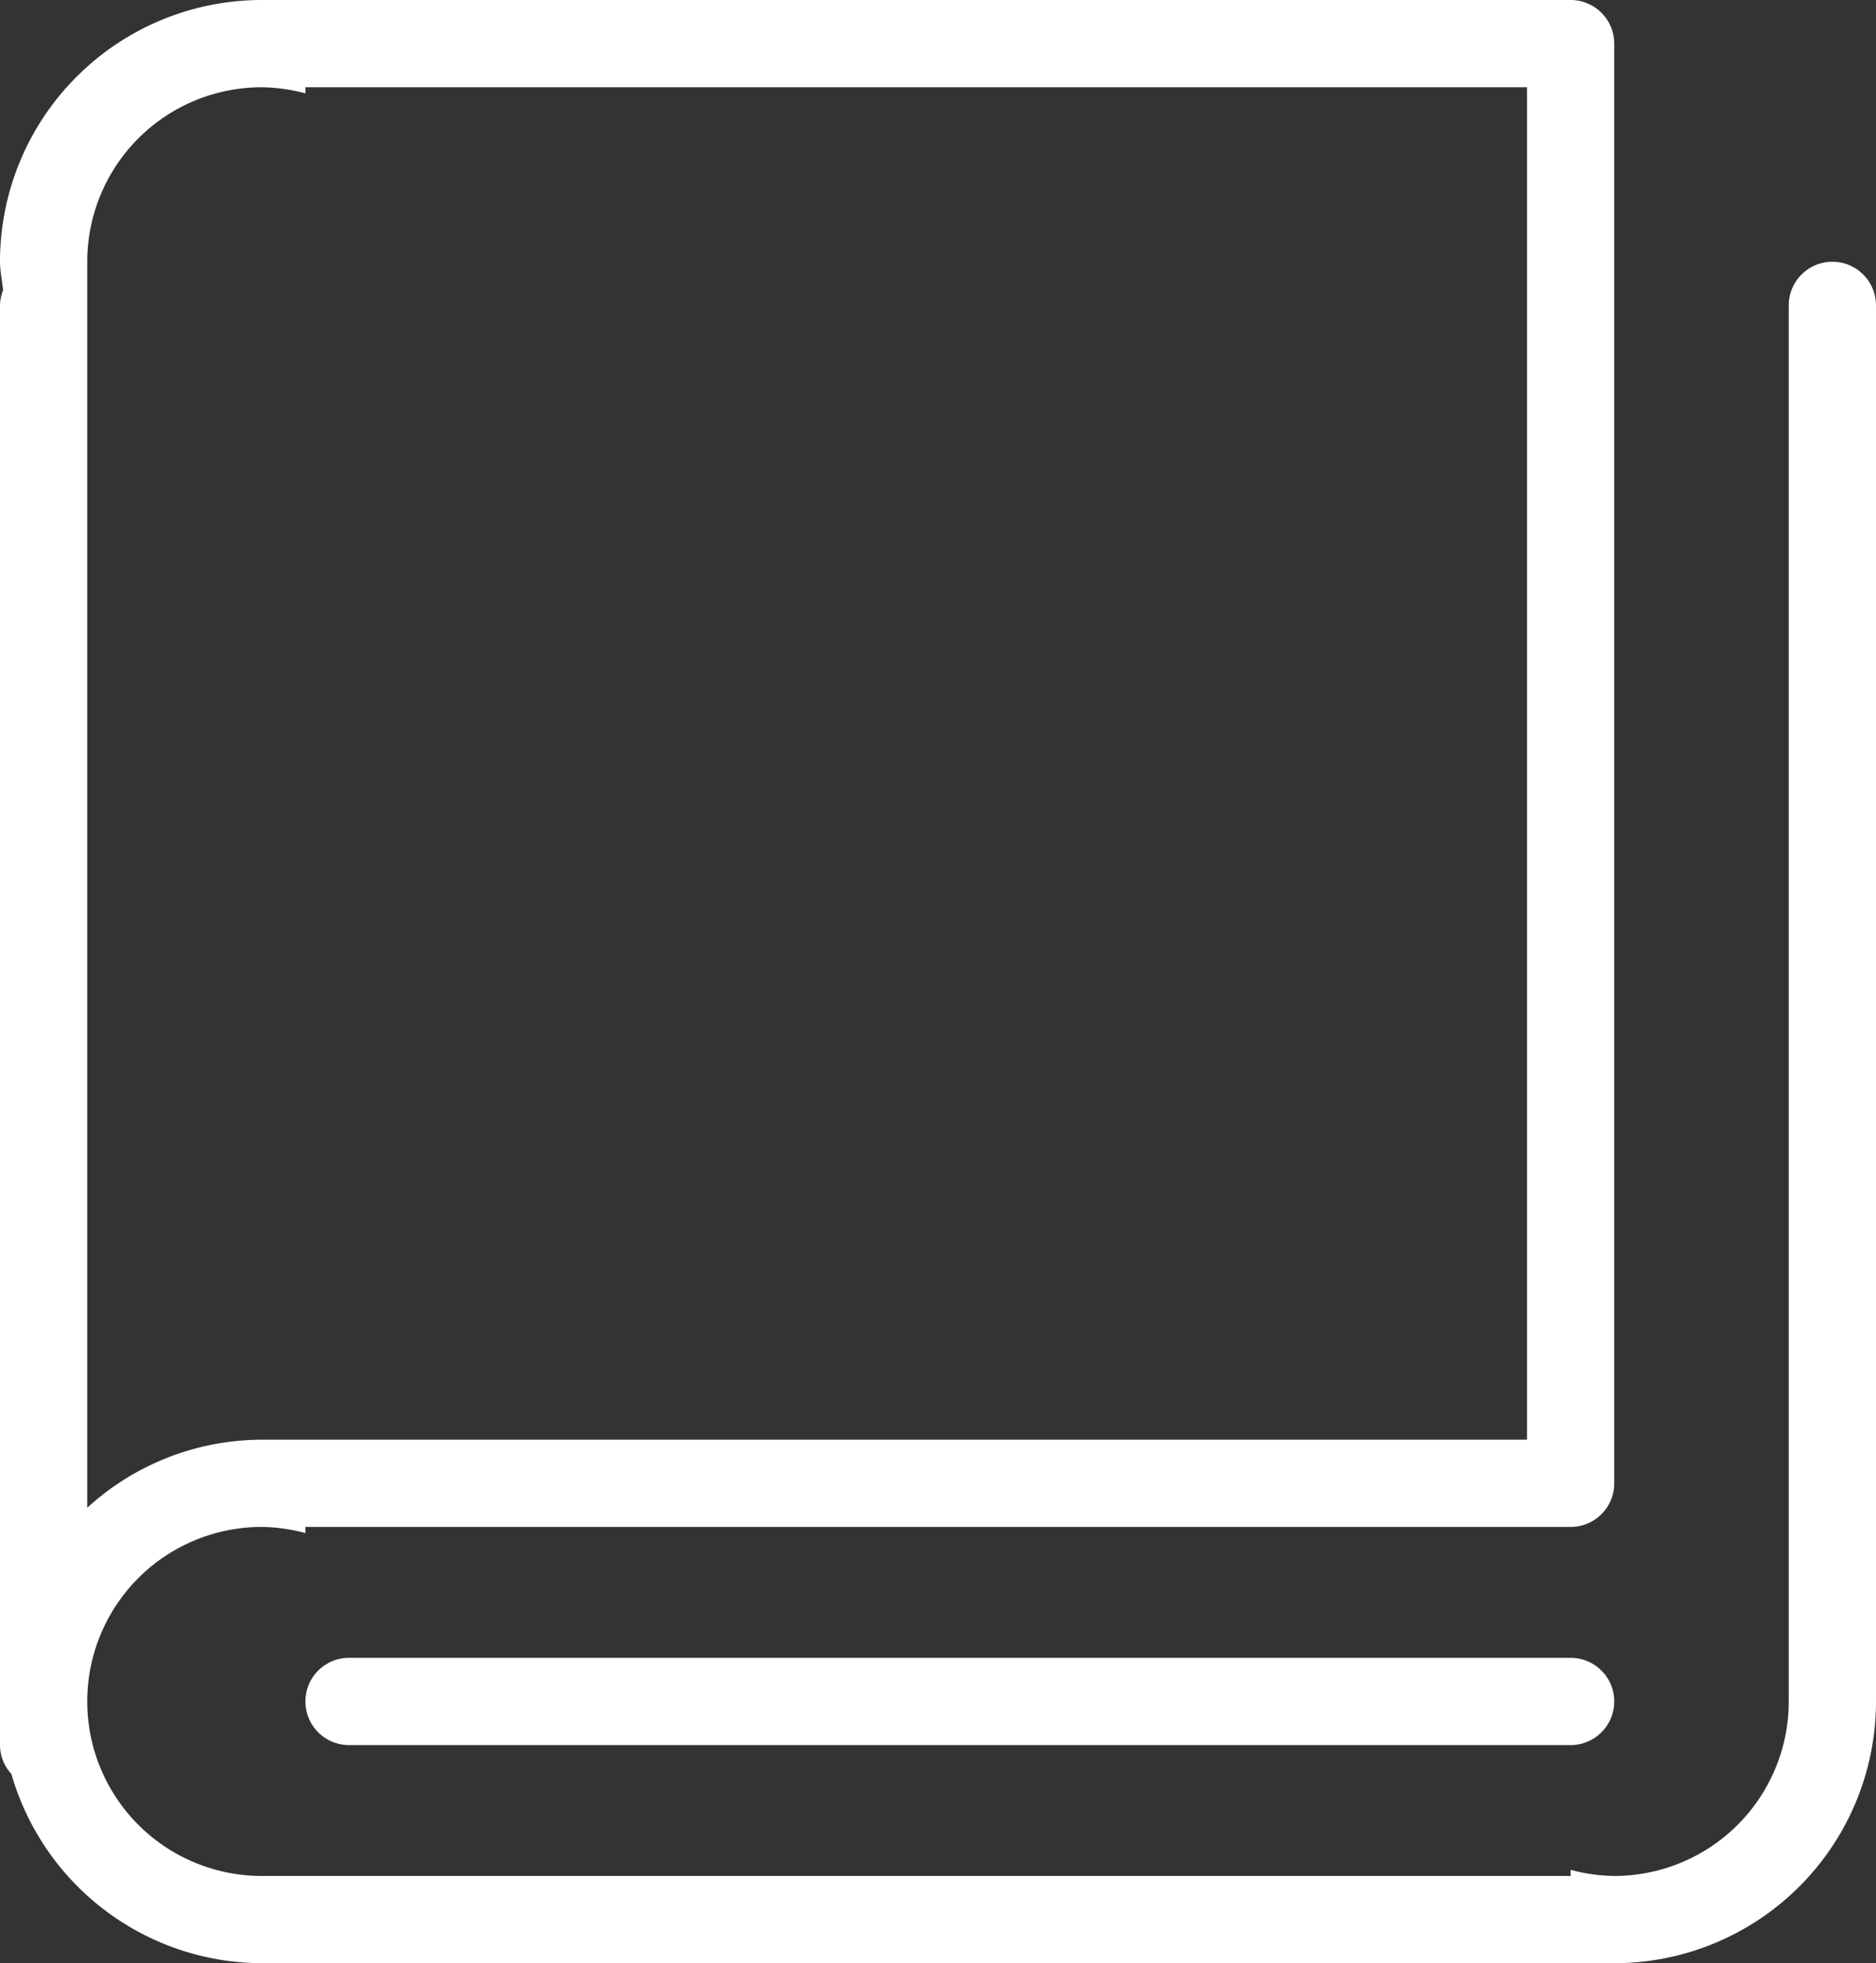 <svg xmlns="http://www.w3.org/2000/svg" width="43" height="45" viewBox="0 0 43 45">
  <rect x="0" y="0" width="43" height="45" fill="#333333" stroke="none"/>
<defs>
    <style>
      .cls-1 {
        fill: #fff;
        fill-rule: evenodd;
      }
    </style>
  </defs>
  <path id="椭圆_782_拷贝_3" data-name="椭圆 782 拷贝 3" class="cls-1" d="M1220,3454a1,1,0,0,1-1-1h0a1,1,0,0,1,1-1h28a1,1,0,0,1,1,1h0a1,1,0,0,1-1,1h-28Zm35-1a6,6,0,0,1-6,6h-31a5.993,5.993,0,0,1-5.74-4.34,0.974,0.974,0,0,1-.26-0.66v-33a1.039,1.039,0,0,1,.07-0.35c-0.02-.22-0.07-0.43-0.07-0.65a6,6,0,0,1,6-6h30a1,1,0,0,1,1,1v33a1,1,0,0,1-1,1h-29v0.14a4.091,4.091,0,0,0-1-.14,4,4,0,0,0,0,8h30v-0.14a4.091,4.091,0,0,0,1,.14,4,4,0,0,0,4-4v-4.46h0V3421a1,1,0,0,1,2,0v32h0Zm-37-6h29v-31h-28v0.14a4.091,4.091,0,0,0-1-.14,4,4,0,0,0-4,4v28.56A5.948,5.948,0,0,1,1218,3447Z" transform="translate(-1212 -3414)"/>
</svg>
